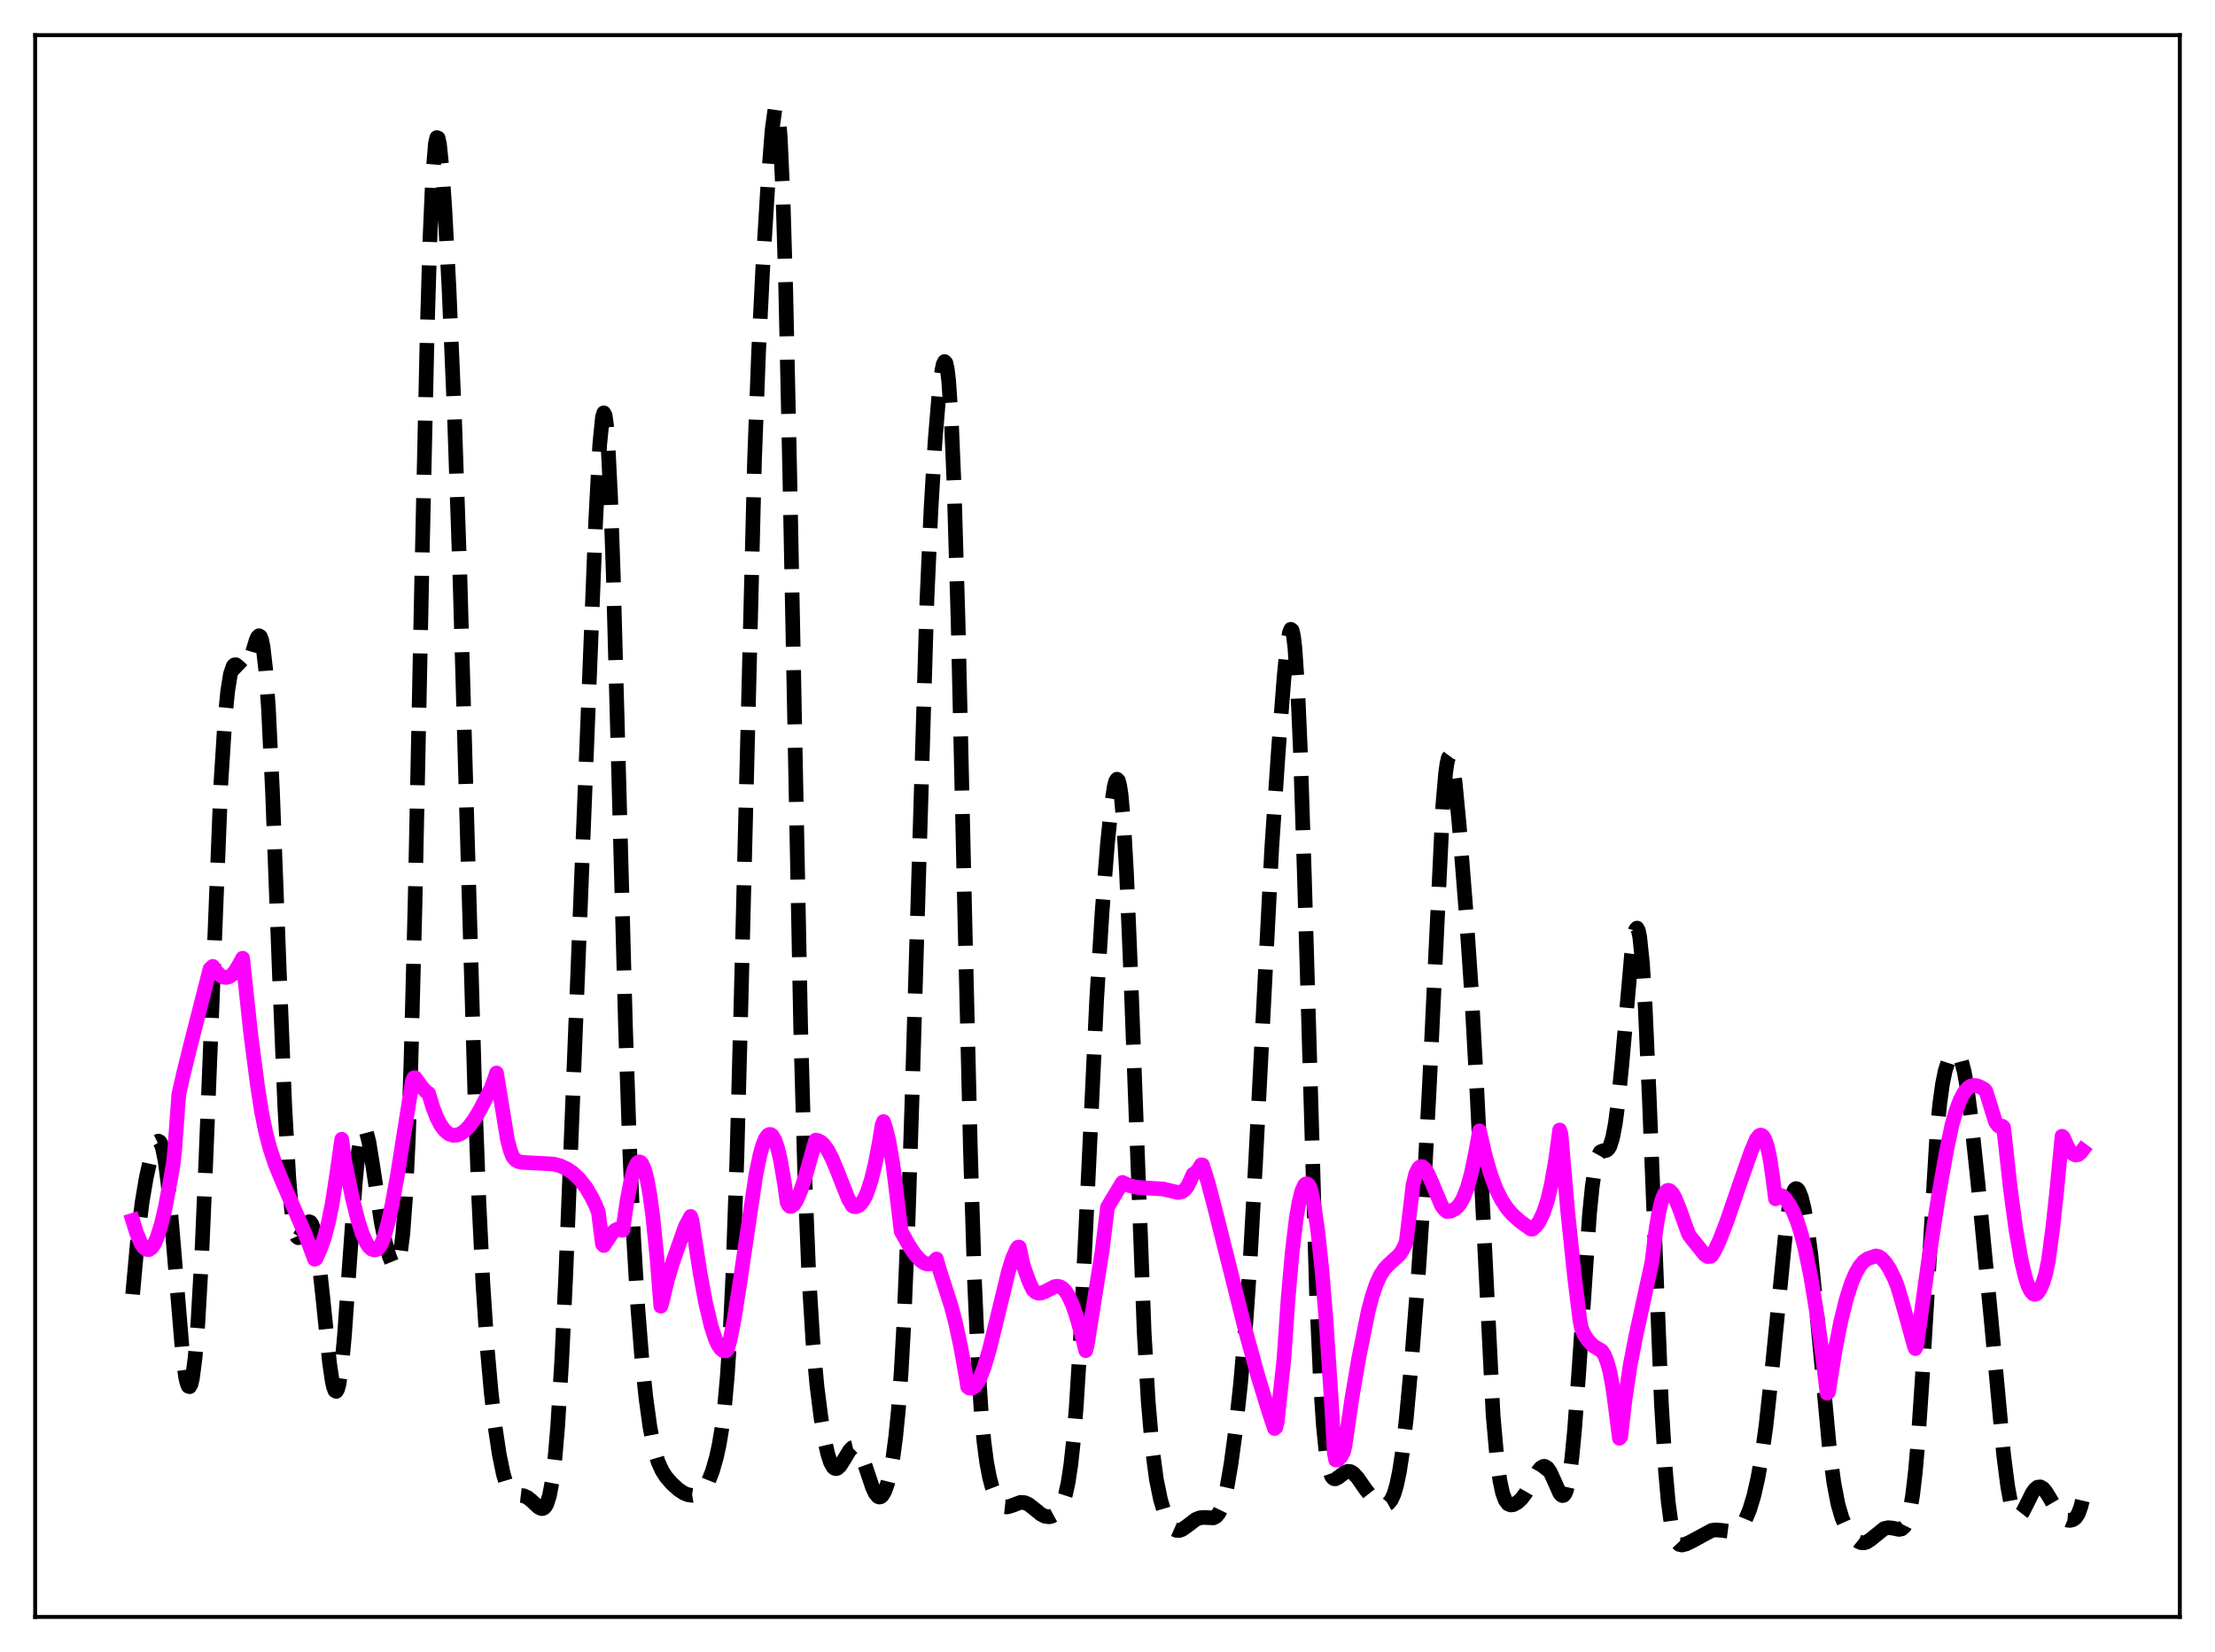 <?xml version="1.0" encoding="utf-8" standalone="no"?>
<!DOCTYPE svg PUBLIC "-//W3C//DTD SVG 1.1//EN"
  "http://www.w3.org/Graphics/SVG/1.1/DTD/svg11.dtd">
<svg xmlns:xlink="http://www.w3.org/1999/xlink" width="453.6pt" height="338.4pt" viewBox="0 0 453.6 338.4" xmlns="http://www.w3.org/2000/svg" version="1.1">
 <defs>
  <style type="text/css">*{stroke-linejoin: round; stroke-linecap: butt}</style>
 </defs>
 <g id="figure_1">
  <g id="patch_1">
   <path d="M 0 338.4 
L 453.6 338.4 
L 453.6 0 
L 0 0 
z
" style="fill: #ffffff"/>
  </g>
  <g id="axes_1">
   <g id="patch_2">
    <path d="M 7.2 331.2 
L 446.4 331.2 
L 446.4 7.2 
L 7.2 7.2 
z
" style="fill: #ffffff"/>
   </g>
   <g id="matplotlib.axis_1"/>
   <g id="matplotlib.axis_2"/>
   <g id="line2d_1">
    <path d="M 27.164 265.113 
L 28.276 252.879 
L 29.11 246.199 
L 29.944 241.276 
L 30.778 237.543 
L 31.612 234.849 
L 32.168 233.872 
L 32.446 233.733 
L 32.725 233.879 
L 33.003 234.347 
L 33.281 235.17 
L 33.837 237.965 
L 34.393 242.317 
L 35.227 251.362 
L 37.451 278.079 
L 38.007 282.045 
L 38.285 283.276 
L 38.563 283.952 
L 38.842 284.039 
L 39.12 283.513 
L 39.398 282.354 
L 39.954 278.106 
L 40.51 271.291 
L 41.344 256.534 
L 42.178 237.252 
L 45.237 160.357 
L 46.071 147.283 
L 46.627 141.578 
L 47.183 138.101 
L 47.739 136.465 
L 48.017 136.181 
L 48.295 136.157 
L 48.851 136.596 
L 49.685 137.4 
L 49.963 137.462 
L 50.241 137.348 
L 50.519 137.035 
L 51.076 135.807 
L 51.91 132.941 
L 52.466 131.112 
L 52.744 130.495 
L 53.022 130.215 
L 53.3 130.374 
L 53.578 131.069 
L 53.856 132.386 
L 54.412 137.148 
L 54.968 144.963 
L 55.802 162.068 
L 57.193 198.857 
L 58.305 226.319 
L 59.139 241.207 
L 59.695 247.734 
L 60.251 251.645 
L 60.529 252.735 
L 60.807 253.338 
L 61.085 253.529 
L 61.363 253.394 
L 61.919 252.481 
L 62.753 250.759 
L 63.031 250.396 
L 63.309 250.246 
L 63.588 250.359 
L 63.866 250.775 
L 64.144 251.518 
L 64.7 254.033 
L 65.256 257.871 
L 66.09 265.557 
L 67.48 279.137 
L 68.036 282.925 
L 68.314 284.154 
L 68.592 284.86 
L 68.87 285 
L 69.148 284.543 
L 69.426 283.48 
L 69.983 279.585 
L 70.539 273.598 
L 71.651 257.77 
L 72.763 242.207 
L 73.319 236.475 
L 73.875 232.777 
L 74.153 231.745 
L 74.431 231.25 
L 74.709 231.263 
L 74.987 231.744 
L 75.543 233.882 
L 76.378 239.027 
L 78.046 250.202 
L 78.88 254.351 
L 79.714 257.324 
L 80.27 258.678 
L 80.826 259.379 
L 81.104 259.374 
L 81.382 259.047 
L 81.66 258.317 
L 81.939 257.09 
L 82.495 252.747 
L 83.051 245.175 
L 83.607 233.592 
L 84.163 217.496 
L 84.997 185.066 
L 86.387 117.378 
L 87.499 67.241 
L 88.056 48.691 
L 88.612 35.999 
L 89.168 29.363 
L 89.446 28.184 
L 89.724 28.287 
L 90.002 29.539 
L 90.558 34.896 
L 91.114 43.119 
L 91.948 58.979 
L 93.06 85.095 
L 94.172 117.612 
L 95.563 166.479 
L 97.231 223.695 
L 98.065 246.003 
L 98.899 263.034 
L 99.733 275.614 
L 100.568 285.046 
L 101.402 292.317 
L 102.236 297.892 
L 103.07 301.919 
L 103.626 303.762 
L 104.182 304.995 
L 104.738 305.727 
L 105.294 306.092 
L 106.128 306.255 
L 107.241 306.386 
L 108.075 306.77 
L 108.909 307.452 
L 110.299 308.739 
L 110.855 309.003 
L 111.133 308.999 
L 111.411 308.866 
L 111.689 308.572 
L 111.967 308.081 
L 112.523 306.361 
L 113.08 303.383 
L 113.636 298.812 
L 114.192 292.366 
L 115.026 278.89 
L 115.86 261.247 
L 117.528 219.162 
L 121.977 106.946 
L 122.811 91.123 
L 123.367 85.47 
L 123.645 84.563 
L 123.923 85.073 
L 124.201 87.053 
L 124.479 90.514 
L 125.036 101.684 
L 125.592 117.767 
L 126.704 158.853 
L 128.094 210.401 
L 128.928 234.934 
L 129.762 253.665 
L 130.596 267.644 
L 131.431 278.203 
L 132.265 286.256 
L 133.099 292.298 
L 133.933 296.595 
L 134.767 299.438 
L 135.601 301.283 
L 136.435 302.565 
L 137.548 303.849 
L 138.938 305.109 
L 140.05 305.839 
L 140.884 306.177 
L 141.718 306.298 
L 142.552 306.156 
L 143.386 305.703 
L 143.943 305.189 
L 144.499 304.458 
L 145.055 303.457 
L 145.889 301.353 
L 146.723 298.436 
L 147.279 295.878 
L 147.835 292.54 
L 148.391 288.031 
L 148.947 281.805 
L 149.503 273.205 
L 150.06 261.586 
L 150.894 237.631 
L 151.728 206.329 
L 154.508 94.519 
L 155.342 72.273 
L 156.177 55.363 
L 157.289 37.178 
L 158.123 26.535 
L 158.679 22.49 
L 158.957 21.927 
L 159.235 22.593 
L 159.513 24.659 
L 159.791 28.262 
L 160.347 40.404 
L 160.903 59.089 
L 161.737 97.224 
L 163.962 210.403 
L 164.796 240.462 
L 165.63 261.179 
L 166.464 274.756 
L 167.298 283.887 
L 168.132 290.47 
L 168.967 295.402 
L 169.523 297.848 
L 170.079 299.558 
L 170.635 300.531 
L 170.913 300.759 
L 171.191 300.831 
L 171.469 300.762 
L 172.025 300.271 
L 172.859 298.957 
L 173.971 297.102 
L 174.528 296.542 
L 175.084 296.412 
L 175.362 296.534 
L 175.918 297.164 
L 176.474 298.277 
L 177.308 300.608 
L 178.698 304.735 
L 179.254 305.904 
L 179.81 306.553 
L 180.088 306.65 
L 180.366 306.585 
L 180.645 306.357 
L 181.201 305.418 
L 181.757 303.847 
L 182.313 301.591 
L 182.869 298.504 
L 183.425 294.336 
L 183.981 288.714 
L 184.537 281.168 
L 185.093 271.228 
L 185.927 251.201 
L 186.762 225.352 
L 189.82 122.944 
L 190.654 104.337 
L 191.488 90.379 
L 192.322 80.287 
L 192.879 75.902 
L 193.157 74.611 
L 193.435 74.056 
L 193.713 74.352 
L 193.991 75.613 
L 194.269 77.945 
L 194.825 86.156 
L 195.381 99.354 
L 196.215 127.849 
L 197.605 188.789 
L 198.717 235.153 
L 199.552 262.022 
L 200.386 280.758 
L 200.942 289.265 
L 201.498 295.306 
L 202.054 299.53 
L 202.61 302.49 
L 203.166 304.606 
L 204 306.773 
L 204.556 307.718 
L 205.112 308.317 
L 205.669 308.618 
L 206.225 308.677 
L 207.059 308.459 
L 209.005 307.73 
L 209.839 307.788 
L 210.673 308.17 
L 211.786 309.041 
L 213.176 310.168 
L 214.01 310.587 
L 214.844 310.694 
L 215.4 310.564 
L 215.956 310.262 
L 216.512 309.771 
L 217.068 309.026 
L 217.625 307.898 
L 218.181 306.196 
L 218.737 303.662 
L 219.293 299.991 
L 219.849 294.877 
L 220.405 288.084 
L 221.239 274.634 
L 222.351 251.846 
L 224.576 204.827 
L 225.688 186.855 
L 226.8 172.73 
L 227.634 164.66 
L 228.19 161.074 
L 228.468 160.033 
L 228.746 159.605 
L 229.024 159.869 
L 229.302 160.898 
L 229.58 162.747 
L 230.137 169.038 
L 230.693 178.752 
L 231.527 198.726 
L 234.307 272.877 
L 235.141 287.115 
L 235.975 296.76 
L 236.81 303.018 
L 237.644 307.117 
L 238.478 309.913 
L 239.312 311.843 
L 239.868 312.705 
L 240.424 313.244 
L 240.98 313.49 
L 241.536 313.486 
L 242.092 313.28 
L 242.927 312.714 
L 244.873 311.232 
L 245.707 310.901 
L 246.541 310.824 
L 248.488 310.914 
L 249.044 310.622 
L 249.6 309.969 
L 250.156 308.825 
L 250.712 307.08 
L 251.268 304.673 
L 252.102 299.832 
L 252.936 293.642 
L 254.048 283.447 
L 255.161 270.592 
L 255.995 258.446 
L 257.107 238.415 
L 260.443 173.571 
L 261.834 153.16 
L 262.946 138.838 
L 263.502 133.172 
L 264.058 129.591 
L 264.336 128.9 
L 264.614 129.109 
L 264.892 130.323 
L 265.17 132.626 
L 265.726 140.688 
L 266.282 153.3 
L 267.117 179.286 
L 269.619 265.538 
L 270.453 283.867 
L 271.009 292.071 
L 271.565 297.507 
L 272.121 300.742 
L 272.677 302.365 
L 272.955 302.741 
L 273.234 302.905 
L 273.512 302.91 
L 274.068 302.619 
L 275.458 301.56 
L 276.014 301.374 
L 276.57 301.434 
L 277.126 301.752 
L 277.96 302.636 
L 279.629 305.037 
L 281.019 306.813 
L 281.853 307.594 
L 282.687 308.108 
L 283.243 308.272 
L 283.799 308.236 
L 284.355 307.923 
L 284.911 307.231 
L 285.468 306.024 
L 286.024 304.146 
L 286.58 301.45 
L 287.136 297.838 
L 287.97 290.721 
L 289.082 278.655 
L 290.472 260.775 
L 291.585 243.855 
L 292.697 222.842 
L 295.477 164.862 
L 296.033 158.42 
L 296.311 156.409 
L 296.589 155.223 
L 296.867 154.844 
L 297.145 155.226 
L 297.423 156.3 
L 297.98 160.178 
L 298.814 168.896 
L 300.204 186.557 
L 301.316 202.834 
L 302.428 223.028 
L 305.765 289.861 
L 306.599 299.233 
L 307.155 303.257 
L 307.711 305.835 
L 308.267 307.323 
L 308.823 308.048 
L 309.379 308.274 
L 309.935 308.195 
L 310.77 307.743 
L 311.604 306.962 
L 312.438 305.843 
L 313.55 303.897 
L 314.94 301.384 
L 315.496 300.694 
L 316.052 300.361 
L 316.331 300.354 
L 316.887 300.687 
L 317.443 301.474 
L 318.277 303.306 
L 319.389 305.8 
L 319.667 306.171 
L 319.945 306.349 
L 320.223 306.289 
L 320.501 305.943 
L 320.779 305.269 
L 321.335 302.794 
L 321.891 298.665 
L 322.448 292.865 
L 323.282 281.527 
L 325.506 248.658 
L 326.062 243.083 
L 326.618 239.215 
L 327.174 236.945 
L 327.73 235.943 
L 328.286 235.711 
L 328.843 235.672 
L 329.121 235.549 
L 329.399 235.276 
L 329.677 234.8 
L 330.233 233.083 
L 330.789 230.17 
L 331.345 225.99 
L 332.179 217.593 
L 334.125 195.378 
L 334.681 191.459 
L 334.96 190.416 
L 335.238 190.105 
L 335.516 190.597 
L 335.794 191.943 
L 336.35 197.295 
L 336.906 206.098 
L 337.74 224.645 
L 340.242 287.723 
L 341.077 301.448 
L 341.633 307.659 
L 342.189 311.826 
L 342.745 314.372 
L 343.301 315.745 
L 343.857 316.339 
L 344.413 316.473 
L 345.247 316.275 
L 346.359 315.743 
L 350.53 313.482 
L 351.364 313.374 
L 352.476 313.458 
L 354.423 313.709 
L 355.257 313.57 
L 355.813 313.303 
L 356.369 312.844 
L 356.925 312.151 
L 357.481 311.188 
L 358.315 309.184 
L 359.149 306.42 
L 359.984 302.767 
L 360.818 298.039 
L 361.652 292.008 
L 362.764 281.796 
L 365.823 250.859 
L 366.379 247.315 
L 366.935 244.913 
L 367.491 243.668 
L 367.769 243.464 
L 368.047 243.526 
L 368.325 243.843 
L 368.881 245.196 
L 369.437 247.454 
L 369.993 250.576 
L 370.827 256.816 
L 371.94 267.692 
L 374.72 297.511 
L 375.554 303.732 
L 376.388 308.096 
L 377.222 310.948 
L 378.057 312.813 
L 378.891 314.12 
L 379.725 315.088 
L 380.559 315.752 
L 381.115 315.988 
L 381.671 316.034 
L 382.227 315.888 
L 383.061 315.361 
L 385.842 313.106 
L 386.676 312.918 
L 387.51 312.995 
L 388.9 313.276 
L 389.456 313.163 
L 390.012 312.665 
L 390.569 311.54 
L 391.125 309.5 
L 391.681 306.237 
L 392.237 301.488 
L 392.793 295.108 
L 393.627 282.651 
L 396.686 231.623 
L 397.242 226.033 
L 397.798 222.019 
L 398.354 219.314 
L 398.91 217.579 
L 399.466 216.502 
L 400.022 215.901 
L 400.3 215.767 
L 400.578 215.759 
L 400.856 215.894 
L 401.134 216.197 
L 401.69 217.399 
L 402.246 219.526 
L 402.803 222.637 
L 403.637 228.957 
L 405.027 242.075 
L 407.807 270.844 
L 410.31 297.947 
L 411.144 304.436 
L 411.7 307.481 
L 412.256 309.462 
L 412.812 310.463 
L 413.09 310.642 
L 413.368 310.637 
L 413.646 310.472 
L 414.202 309.764 
L 415.037 308.131 
L 416.149 305.885 
L 416.705 305.082 
L 417.261 304.624 
L 417.817 304.555 
L 418.373 304.865 
L 418.929 305.5 
L 419.763 306.855 
L 421.432 309.72 
L 422.266 310.722 
L 422.822 311.15 
L 423.378 311.382 
L 423.934 311.428 
L 424.49 311.291 
L 425.046 310.902 
L 425.602 310.077 
L 426.158 308.531 
L 426.436 307.367 
L 426.436 307.367 
" clip-path="url(#p627ee4ac88)" style="fill: none; stroke-dasharray: 11.1,4.8; stroke-dashoffset: 0; stroke: #000000; stroke-width: 3"/>
   </g>
   <g id="line2d_2">
    <path d="M 27.164 249.973 
L 27.998 252.639 
L 28.832 254.592 
L 29.388 255.457 
L 29.944 255.911 
L 30.5 255.965 
L 31.056 255.587 
L 31.612 254.766 
L 32.168 253.52 
L 33.003 250.878 
L 33.837 247.339 
L 34.949 241.471 
L 35.505 238.122 
L 35.783 235.507 
L 36.617 224.173 
L 37.451 220.454 
L 38.842 214.783 
L 40.788 207.151 
L 43.012 198.454 
L 43.568 197.941 
L 44.402 199.125 
L 45.237 199.891 
L 45.793 200.158 
L 46.349 200.22 
L 46.905 200.077 
L 47.461 199.711 
L 48.017 199.119 
L 48.851 197.801 
L 49.685 196.268 
L 51.354 211.821 
L 52.744 222.5 
L 53.578 227.802 
L 54.412 231.894 
L 55.246 235.096 
L 56.358 238.463 
L 57.749 241.859 
L 62.475 252.73 
L 64.422 257.934 
L 64.7 257.827 
L 65.534 256.013 
L 66.368 253.676 
L 67.202 250.597 
L 68.036 246.518 
L 68.87 241.11 
L 69.983 233.357 
L 70.539 237.521 
L 72.207 245.607 
L 73.319 250.002 
L 74.153 252.595 
L 74.987 254.497 
L 75.543 255.354 
L 76.1 255.867 
L 76.656 256.043 
L 77.212 255.919 
L 77.49 255.718 
L 78.046 254.884 
L 78.602 253.534 
L 79.436 250.637 
L 80.27 246.851 
L 81.382 240.75 
L 83.329 228.49 
L 84.441 221.468 
L 84.719 220.784 
L 84.997 220.737 
L 86.387 222.672 
L 87.221 223.573 
L 87.777 223.963 
L 88.612 226.747 
L 89.446 228.905 
L 90.28 230.506 
L 91.114 231.611 
L 91.948 232.281 
L 92.782 232.562 
L 93.616 232.505 
L 94.451 232.147 
L 95.285 231.521 
L 96.119 230.651 
L 97.231 229.138 
L 98.343 227.245 
L 100.568 222.902 
L 101.402 220.637 
L 101.68 219.774 
L 103.904 233.388 
L 104.46 235.522 
L 105.016 236.958 
L 105.572 237.6 
L 106.128 237.916 
L 106.963 238.09 
L 113.358 238.433 
L 114.748 238.804 
L 116.138 239.452 
L 117.25 240.202 
L 118.64 241.497 
L 120.031 243.285 
L 121.143 245.171 
L 121.977 246.901 
L 122.533 248.25 
L 123.367 254.838 
L 123.645 255.125 
L 125.314 252.637 
L 125.87 252.068 
L 126.426 251.763 
L 126.982 251.816 
L 127.26 251.992 
L 127.538 251.986 
L 128.372 246.196 
L 129.206 241.821 
L 129.762 239.77 
L 130.318 238.479 
L 130.596 238.136 
L 130.874 237.983 
L 131.152 238.051 
L 131.431 238.333 
L 131.987 239.565 
L 132.543 241.714 
L 133.099 244.824 
L 133.655 248.925 
L 134.489 257.029 
L 135.323 267.554 
L 135.601 266.698 
L 136.713 262.028 
L 137.826 258.371 
L 140.328 251.257 
L 141.44 249.168 
L 141.718 250.027 
L 143.386 260.882 
L 144.499 266.851 
L 145.611 271.552 
L 146.445 274.143 
L 147.001 275.392 
L 147.557 276.244 
L 148.113 276.689 
L 148.669 276.712 
L 148.947 276.443 
L 149.503 274.473 
L 150.338 270.259 
L 151.45 263.188 
L 154.786 240.656 
L 155.62 236.622 
L 156.177 234.614 
L 156.733 233.221 
L 157.289 232.497 
L 157.567 232.365 
L 157.845 232.383 
L 158.123 232.592 
L 158.679 233.503 
L 159.235 235.119 
L 159.791 237.454 
L 160.625 242.246 
L 161.181 246.269 
L 161.459 246.837 
L 161.737 247.108 
L 162.015 247.125 
L 162.572 246.726 
L 163.128 245.88 
L 163.962 243.947 
L 165.074 240.502 
L 167.02 233.539 
L 167.576 233.64 
L 168.132 233.94 
L 168.689 234.452 
L 169.523 235.611 
L 170.357 237.208 
L 171.469 239.87 
L 173.693 245.506 
L 174.528 246.941 
L 174.806 247.143 
L 175.362 247.167 
L 175.918 246.91 
L 176.474 246.35 
L 177.03 245.466 
L 177.586 244.238 
L 178.42 241.701 
L 179.254 238.282 
L 180.088 233.861 
L 180.645 230.425 
L 180.923 229.725 
L 181.479 231.425 
L 182.035 233.757 
L 182.869 238.571 
L 183.703 245.25 
L 184.537 252.212 
L 186.205 255.206 
L 187.318 256.863 
L 188.43 258.121 
L 189.264 258.721 
L 189.82 258.917 
L 190.376 258.917 
L 190.932 258.697 
L 191.488 258.219 
L 191.766 257.879 
L 192.322 259.876 
L 194.825 267.66 
L 195.659 270.847 
L 196.771 276.01 
L 197.883 282.29 
L 198.161 284.067 
L 198.439 284.307 
L 198.995 284.37 
L 199.552 284.044 
L 200.108 283.35 
L 200.664 282.313 
L 201.498 280.185 
L 202.61 276.448 
L 204 270.818 
L 206.503 260.475 
L 207.337 257.782 
L 208.171 255.883 
L 208.449 255.479 
L 208.727 255.451 
L 209.561 259.242 
L 210.673 262.372 
L 211.508 264.14 
L 212.064 264.67 
L 212.62 264.893 
L 213.176 264.877 
L 214.01 264.554 
L 215.956 263.545 
L 216.512 263.463 
L 217.068 263.561 
L 217.625 263.891 
L 218.181 264.467 
L 218.737 265.318 
L 219.571 267.102 
L 220.405 269.484 
L 221.517 273.396 
L 222.351 276.668 
L 222.629 275.564 
L 225.688 256.329 
L 226.8 247.265 
L 229.858 242.192 
L 231.249 242.84 
L 232.639 243.174 
L 234.307 243.311 
L 238.2 243.539 
L 241.258 244.269 
L 242.092 244.079 
L 242.649 243.674 
L 243.205 242.957 
L 243.761 241.805 
L 244.317 240.526 
L 244.873 240.189 
L 245.429 239.555 
L 245.985 238.596 
L 246.263 238.627 
L 247.375 242.178 
L 248.766 247.447 
L 255.161 272.953 
L 257.663 282.062 
L 259.887 289.294 
L 261 292.609 
L 261.278 292.38 
L 261.556 291.214 
L 262.946 278.186 
L 263.78 266.065 
L 264.614 256.57 
L 265.448 249.601 
L 266.004 246.31 
L 266.56 244.045 
L 267.117 242.786 
L 267.395 242.512 
L 267.673 242.482 
L 267.951 242.689 
L 268.229 243.114 
L 268.507 243.927 
L 269.063 246.604 
L 269.897 252.424 
L 270.731 260.392 
L 271.565 270.537 
L 272.677 287.552 
L 273.234 297.456 
L 273.512 299.041 
L 273.79 299.059 
L 274.068 298.948 
L 274.624 298.35 
L 275.18 297.296 
L 275.458 295.995 
L 276.848 286.434 
L 278.238 278.265 
L 280.185 268.603 
L 281.019 265.442 
L 281.853 262.995 
L 282.687 261.189 
L 283.521 259.916 
L 284.355 259.029 
L 286.58 257.003 
L 287.136 256.189 
L 287.692 255.096 
L 287.97 254.416 
L 289.082 245.135 
L 289.36 242.748 
L 289.916 240.451 
L 290.472 239.316 
L 290.75 239.045 
L 291.028 238.943 
L 291.306 238.995 
L 291.863 239.494 
L 292.419 240.411 
L 293.253 242.305 
L 295.199 246.912 
L 295.755 247.702 
L 296.311 248.169 
L 297.145 248.057 
L 297.98 247.635 
L 298.536 247.139 
L 299.092 246.408 
L 299.648 245.408 
L 300.482 243.295 
L 301.316 240.296 
L 302.15 236.224 
L 302.984 231.626 
L 304.097 236.5 
L 305.209 240.389 
L 306.321 243.401 
L 307.433 245.678 
L 308.545 247.384 
L 309.657 248.7 
L 311.326 250.211 
L 313.272 251.599 
L 313.55 251.771 
L 313.828 251.773 
L 314.662 250.985 
L 315.218 250.199 
L 316.052 248.465 
L 316.887 245.952 
L 317.721 242.438 
L 318.555 237.653 
L 319.389 231.46 
L 319.667 232.266 
L 321.057 248.243 
L 322.448 261.625 
L 323.56 270.576 
L 323.838 271.982 
L 324.394 273.322 
L 325.228 274.585 
L 326.34 275.721 
L 328.008 276.696 
L 328.564 277.558 
L 329.121 278.937 
L 329.677 280.998 
L 330.233 283.952 
L 330.789 287.993 
L 331.623 294.612 
L 331.901 294.274 
L 332.735 287.037 
L 333.847 279.581 
L 334.96 273.845 
L 338.296 258.512 
L 339.13 251.751 
L 339.686 248.43 
L 340.242 246.078 
L 340.798 244.605 
L 341.355 243.901 
L 341.633 243.803 
L 341.911 243.868 
L 342.467 244.393 
L 343.023 245.366 
L 343.857 247.409 
L 345.803 252.81 
L 346.359 253.588 
L 348.584 256.35 
L 349.14 257.035 
L 349.696 257.39 
L 350.252 257.369 
L 350.53 257.183 
L 351.086 256.302 
L 352.198 253.921 
L 353.589 250.313 
L 356.091 243.015 
L 358.593 235.886 
L 359.706 233.267 
L 360.262 232.603 
L 360.54 232.498 
L 360.818 232.565 
L 361.096 232.824 
L 361.374 233.272 
L 361.93 234.853 
L 362.486 237.455 
L 363.042 241.249 
L 363.598 245.569 
L 364.154 245.033 
L 364.71 244.87 
L 364.988 244.95 
L 365.544 245.468 
L 366.379 246.652 
L 367.213 248.141 
L 368.047 250.177 
L 368.881 252.809 
L 369.715 256.087 
L 370.827 261.537 
L 371.94 268.293 
L 373.052 276.405 
L 374.164 285.382 
L 374.442 285.163 
L 375.832 276.435 
L 376.944 270.767 
L 378.057 266.228 
L 379.169 262.751 
L 380.003 260.795 
L 380.837 259.352 
L 381.671 258.366 
L 382.505 257.808 
L 384.174 257.253 
L 384.73 257.389 
L 385.286 257.739 
L 386.12 258.632 
L 386.954 259.915 
L 388.066 262.163 
L 388.622 263.631 
L 389.734 267.427 
L 391.959 275.478 
L 392.237 276.239 
L 392.515 275.66 
L 395.017 257.653 
L 396.964 245.074 
L 398.632 235.675 
L 399.744 230.341 
L 400.578 227.54 
L 401.412 225.298 
L 402.246 223.734 
L 403.081 222.781 
L 403.637 222.442 
L 404.193 222.316 
L 404.749 222.359 
L 405.583 222.679 
L 406.417 223.171 
L 406.695 223.526 
L 408.641 229.802 
L 409.198 230.567 
L 409.476 230.748 
L 409.754 230.781 
L 410.032 230.675 
L 410.31 230.943 
L 411.7 243.506 
L 412.812 251.757 
L 413.924 258.178 
L 414.758 261.675 
L 415.315 263.358 
L 415.871 264.489 
L 416.427 265.069 
L 416.705 265.136 
L 416.983 265.069 
L 417.261 264.863 
L 417.817 264.012 
L 418.373 262.718 
L 418.929 260.884 
L 419.485 258.219 
L 420.319 251.946 
L 421.154 244.302 
L 422.266 232.73 
L 422.544 232.967 
L 423.378 234.85 
L 423.934 235.76 
L 424.49 236.34 
L 425.046 236.596 
L 425.602 236.501 
L 426.158 236.032 
L 426.436 235.661 
L 426.436 235.661 
" clip-path="url(#p627ee4ac88)" style="fill: none; stroke: #ff00ff; stroke-width: 3; stroke-linecap: square"/>
   </g>
   <g id="patch_3">
    <path d="M 7.2 331.2 
L 7.2 7.2 
" style="fill: none; stroke: #000000; stroke-width: 0.8; stroke-linejoin: miter; stroke-linecap: square"/>
   </g>
   <g id="patch_4">
    <path d="M 446.4 331.2 
L 446.4 7.2 
" style="fill: none; stroke: #000000; stroke-width: 0.8; stroke-linejoin: miter; stroke-linecap: square"/>
   </g>
   <g id="patch_5">
    <path d="M 7.2 331.2 
L 446.4 331.2 
" style="fill: none; stroke: #000000; stroke-width: 0.8; stroke-linejoin: miter; stroke-linecap: square"/>
   </g>
   <g id="patch_6">
    <path d="M 7.2 7.2 
L 446.4 7.2 
" style="fill: none; stroke: #000000; stroke-width: 0.8; stroke-linejoin: miter; stroke-linecap: square"/>
   </g>
  </g>
 </g>
 <defs>
  <clipPath id="p627ee4ac88">
   <rect x="7.2" y="7.2" width="439.2" height="324"/>
  </clipPath>
 </defs>
</svg>
